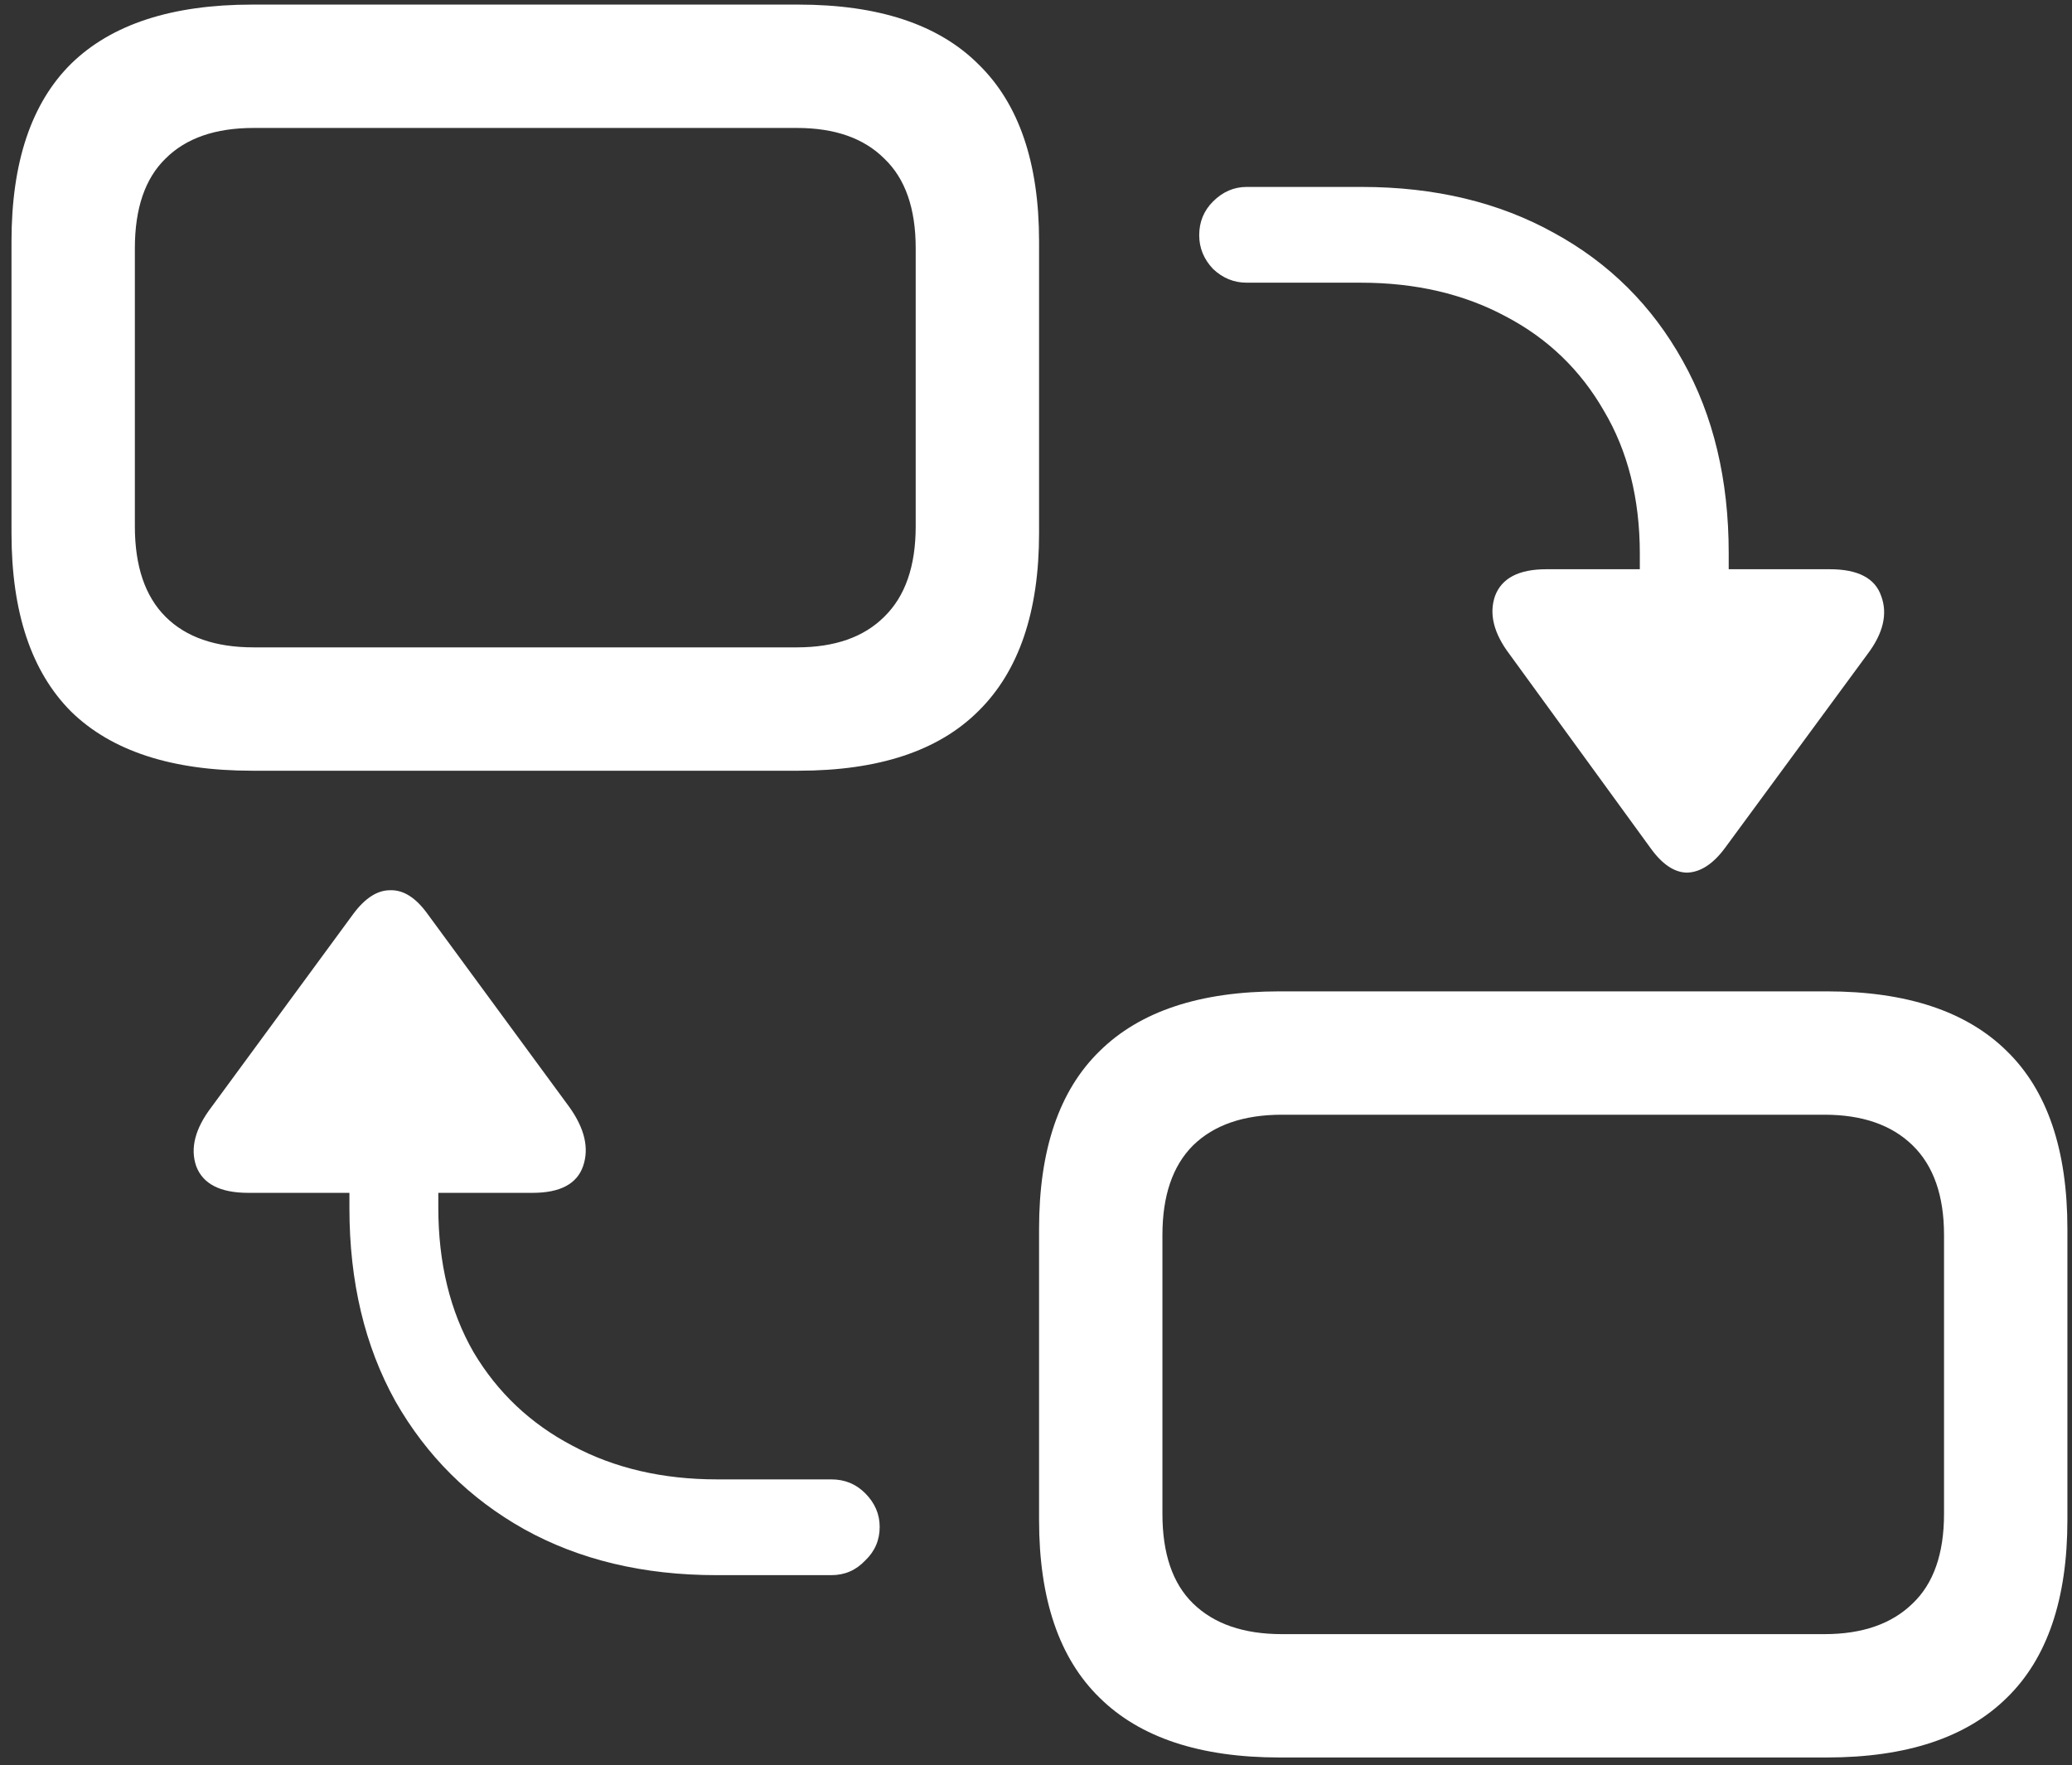 <svg width="169" height="144" viewBox="0 0 169 144" fill="none" xmlns="http://www.w3.org/2000/svg">
<rect x="0" y="0" width="169" height="144" fill="#333333" stroke="none"/>
<path d="M20.562 62.875H65.125C71.667 62.875 76.562 61.25 79.812 58C83.104 54.75 84.75 49.917 84.75 43.5V19.688C84.75 13.271 83.104 8.458 79.812 5.25C76.562 2 71.667 0.375 65.125 0.375H20.562C14.021 0.375 9.104 1.979 5.812 5.188C2.562 8.396 0.938 13.229 0.938 19.688V43.5C0.938 49.958 2.562 54.812 5.812 58.062C9.104 61.271 14.021 62.875 20.562 62.875ZM20.688 52.812C17.562 52.812 15.167 51.979 13.5 50.312C11.833 48.646 11 46.188 11 42.938V20.25C11 17 11.833 14.562 13.5 12.938C15.167 11.271 17.562 10.438 20.688 10.438H65C68.083 10.438 70.458 11.271 72.125 12.938C73.833 14.562 74.688 17 74.688 20.25V42.938C74.688 46.188 73.833 48.646 72.125 50.312C70.458 51.979 68.083 52.812 65 52.812H20.688ZM104.375 143.375H149C155.5 143.375 160.396 141.75 163.688 138.5C166.979 135.292 168.625 130.458 168.625 124V100.25C168.625 93.792 166.979 88.958 163.688 85.75C160.396 82.5 155.5 80.875 149 80.875H104.375C97.875 80.875 92.979 82.5 89.688 85.75C86.396 88.958 84.75 93.792 84.75 100.25V124C84.75 130.458 86.396 135.292 89.688 138.5C92.979 141.75 97.875 143.375 104.375 143.375ZM104.562 133.312C101.438 133.312 99.021 132.479 97.312 130.812C95.646 129.188 94.812 126.75 94.812 123.5V100.75C94.812 97.542 95.646 95.104 97.312 93.438C99.021 91.771 101.438 90.938 104.562 90.938H148.812C151.896 90.938 154.292 91.771 156 93.438C157.708 95.104 158.562 97.542 158.562 100.75V123.5C158.562 126.75 157.708 129.188 156 130.812C154.292 132.479 151.896 133.312 148.812 133.312H104.562ZM134.625 69.188C135.583 70.521 136.583 71.188 137.625 71.188C138.708 71.146 139.729 70.479 140.688 69.188L152.312 53.375C153.604 51.667 153.979 50.083 153.438 48.625C152.938 47.167 151.542 46.438 149.25 46.438H141V45.125C141 39.125 139.75 33.896 137.25 29.438C134.75 24.938 131.25 21.458 126.75 19C122.25 16.5 117.021 15.25 111.062 15.25H101.688C100.646 15.25 99.729 15.646 98.938 16.438C98.188 17.188 97.812 18.104 97.812 19.188C97.812 20.229 98.188 21.146 98.938 21.938C99.729 22.688 100.646 23.062 101.688 23.062H111C115.458 23.062 119.396 23.979 122.812 25.812C126.229 27.604 128.896 30.167 130.812 33.5C132.771 36.792 133.75 40.688 133.75 45.188V46.438H126.125C123.875 46.438 122.479 47.167 121.938 48.625C121.438 50.083 121.833 51.667 123.125 53.375L134.625 69.188ZM58.438 128.5H67.812C68.896 128.5 69.812 128.104 70.562 127.312C71.354 126.562 71.75 125.646 71.75 124.562C71.75 123.521 71.354 122.604 70.562 121.812C69.812 121.062 68.896 120.688 67.812 120.688H58.5C54.042 120.688 50.104 119.771 46.688 117.938C43.271 116.146 40.583 113.604 38.625 110.312C36.708 106.979 35.75 103.042 35.75 98.5V97.312H43.438C45.688 97.312 47.062 96.583 47.562 95.125C48.062 93.667 47.688 92.062 46.438 90.312L34.875 74.562C33.917 73.229 32.896 72.583 31.812 72.625C30.771 72.625 29.771 73.271 28.812 74.562L17.25 90.312C15.917 92.062 15.5 93.667 16 95.125C16.542 96.583 17.958 97.312 20.25 97.312H28.5V98.562C28.5 104.562 29.75 109.812 32.25 114.312C34.792 118.771 38.292 122.25 42.75 124.75C47.25 127.25 52.479 128.5 58.438 128.5Z" fill="white"/>
</svg>
